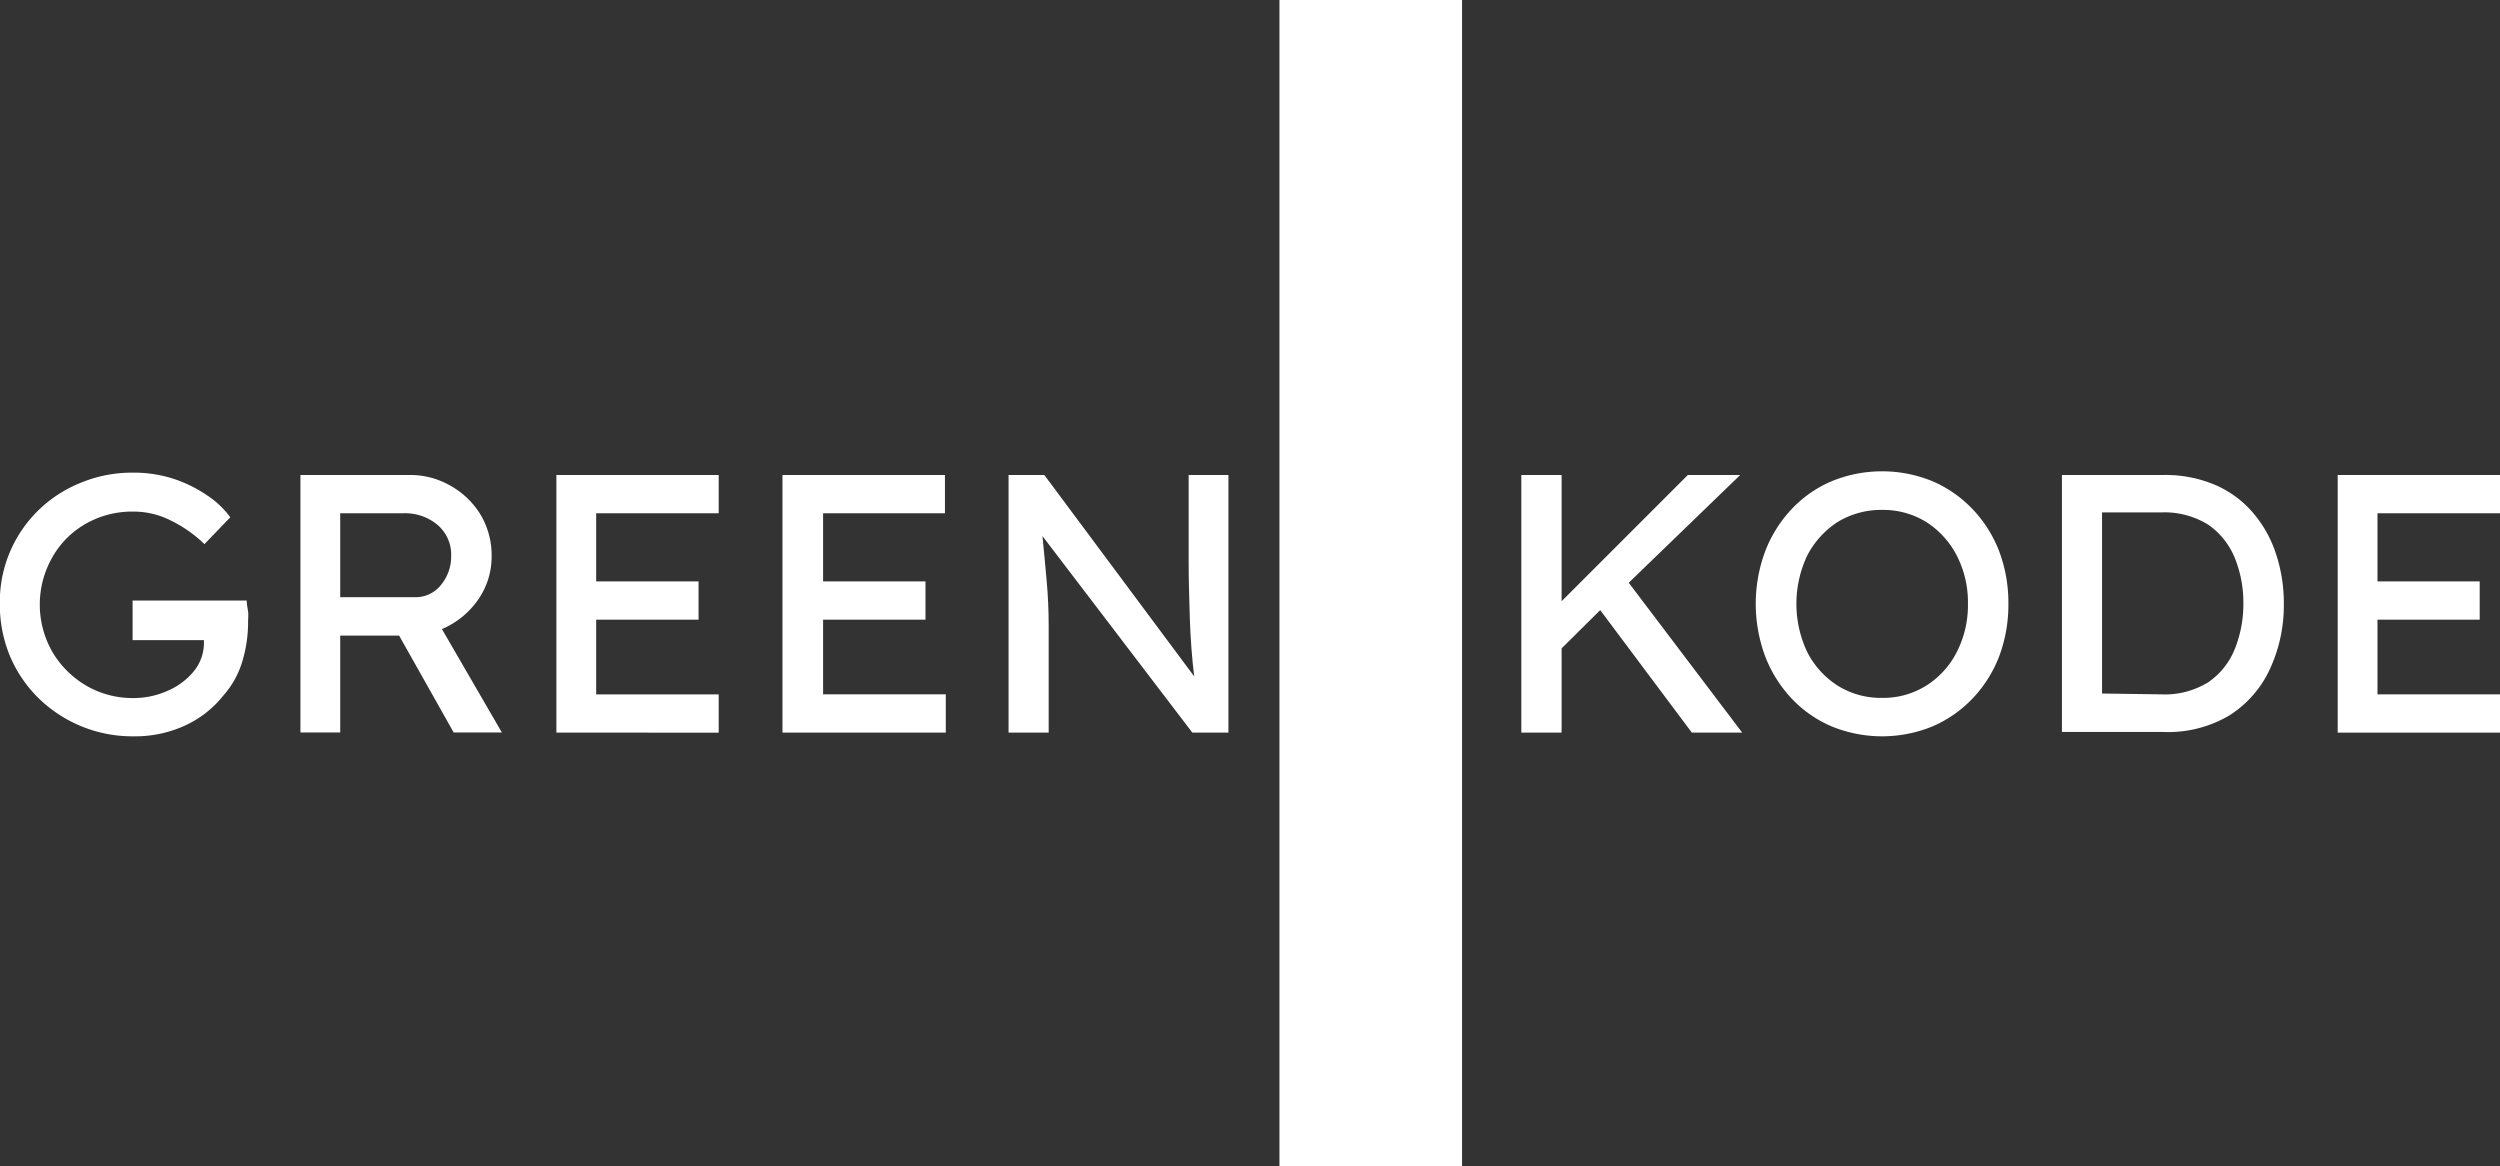 <svg id="Layer_1" data-name="Layer 1" xmlns="http://www.w3.org/2000/svg" viewBox="0 0 148.95 69.47"><rect x="0" y="0" width="148.95" height="69.47" fill="#333333" stroke="none"/><defs><style>.cls-1{fill:#fff;}</style></defs><title>green_kode</title><rect class="cls-1" x="76.23" width="10.88" height="69.47"/><path class="cls-1" d="M38.9,100.68a7.66,7.66,0,0,1,2.44.38,8,8,0,0,1,2,1,5.32,5.32,0,0,1,1.34,1.28l-1.54,1.6a7.62,7.62,0,0,0-1.93-1.37A4.91,4.91,0,0,0,38.9,103a5.58,5.58,0,0,0-2.82.72,5.27,5.27,0,0,0-2,2,5.68,5.68,0,0,0,0,5.64,5.67,5.67,0,0,0,2,2,5.47,5.47,0,0,0,2.8.75,4.94,4.94,0,0,0,2.06-.43,4.08,4.08,0,0,0,1.57-1.17,2.66,2.66,0,0,0,.6-1.71v-.14H38.86V108.3h6.8c0,.22.05.44.08.65s0,.44,0,.66a7.92,7.92,0,0,1-.36,2.37,5.34,5.34,0,0,1-1.13,2A6.21,6.21,0,0,1,42,115.74a7.13,7.13,0,0,1-3.09.65,8,8,0,0,1-5.66-2.28,7.74,7.74,0,0,1-1.7-2.51,8,8,0,0,1-.6-3.11,7.62,7.62,0,0,1,2.29-5.56,7.74,7.74,0,0,1,2.54-1.65A8,8,0,0,1,38.9,100.68Z" transform="translate(-30.96 -72.52)"/><path class="cls-1" d="M60.25,105.71a4.43,4.43,0,0,1-.82,2.56A5,5,0,0,1,57.29,110l3.57,6.16-2.87,0-3.25-5.77H51.23v5.77H48.86V100.82H55.4a4.76,4.76,0,0,1,2.31.59,4.93,4.93,0,0,1,1.83,1.69A4.72,4.72,0,0,1,60.25,105.71ZM55,103.1H51.23v5h4.39a1.93,1.93,0,0,0,1.63-.75,2.65,2.65,0,0,0,.59-1.68,2.32,2.32,0,0,0-.84-1.9A3,3,0,0,0,55,103.1Z" transform="translate(-30.96 -72.52)"/><path class="cls-1" d="M64.11,100.82h9.67v2.28h-7.3v4.06h6.1v2.28h-6.1v4.45h7.3v2.28H64.11Z" transform="translate(-30.96 -72.52)"/><path class="cls-1" d="M77.58,100.82h9.68v2.28H80v4.06h6.1v2.28H80v4.45h7.31v2.28H77.58Z" transform="translate(-30.96 -72.52)"/><path class="cls-1" d="M101.78,100.82h2.37v15.35H102l-8.93-11.71c.09.89.17,1.78.25,2.66s.12,1.78.12,2.67v6.38H91.05V100.82h2.13l8.93,12c-.13-1.07-.22-2.22-.26-3.45s-.07-2.39-.07-3.46Z" transform="translate(-30.96 -72.52)"/><path class="cls-1" d="M124,116.17H121.6V100.82H124v7.52l7.52-7.52h3.12L128,107.24l6.76,8.93h-3l-5.46-7.3L124,111.15Z" transform="translate(-30.96 -72.52)"/><path class="cls-1" d="M150.62,108.49a8.76,8.76,0,0,1-.54,3.11,7.56,7.56,0,0,1-1.57,2.51,7.29,7.29,0,0,1-2.39,1.68,7.93,7.93,0,0,1-6.05,0,7.09,7.09,0,0,1-2.39-1.68,7.7,7.7,0,0,1-1.56-2.51,9,9,0,0,1,0-6.21,7.7,7.7,0,0,1,1.56-2.51,7.09,7.09,0,0,1,2.39-1.68,7.93,7.93,0,0,1,6.05,0,7.29,7.29,0,0,1,2.39,1.68,7.56,7.56,0,0,1,1.57,2.51A8.74,8.74,0,0,1,150.62,108.49Zm-2.41,0a6.09,6.09,0,0,0-.66-2.86,5.22,5.22,0,0,0-1.81-2,4.89,4.89,0,0,0-2.64-.73,5,5,0,0,0-2.67.73,5.27,5.27,0,0,0-1.8,2,6.73,6.73,0,0,0,0,5.73,5.17,5.17,0,0,0,1.8,2,4.87,4.87,0,0,0,2.67.74,4.81,4.81,0,0,0,2.64-.74,5.08,5.08,0,0,0,1.81-2A6.12,6.12,0,0,0,148.21,108.49Z" transform="translate(-30.96 -72.52)"/><path class="cls-1" d="M159.84,100.82a7.58,7.58,0,0,1,3.12.6,6.2,6.2,0,0,1,2.25,1.67,7.16,7.16,0,0,1,1.36,2.45,9.3,9.3,0,0,1,.46,2.95,9,9,0,0,1-.81,3.85,6.47,6.47,0,0,1-2.41,2.79,7.17,7.17,0,0,1-4,1h-6V100.82Zm-.11,13.07a4.91,4.91,0,0,0,2.81-.73,4.39,4.39,0,0,0,1.58-2,7.17,7.17,0,0,0,.5-2.7,7.09,7.09,0,0,0-.5-2.67,4.47,4.47,0,0,0-1.58-2,4.91,4.91,0,0,0-2.81-.74H156.2v10.79Z" transform="translate(-30.96 -72.52)"/><path class="cls-1" d="M170.24,100.82h9.67v2.28h-7.3v4.06h6.09v2.28h-6.09v4.45h7.3v2.28h-9.67Z" transform="translate(-30.96 -72.52)"/></svg>